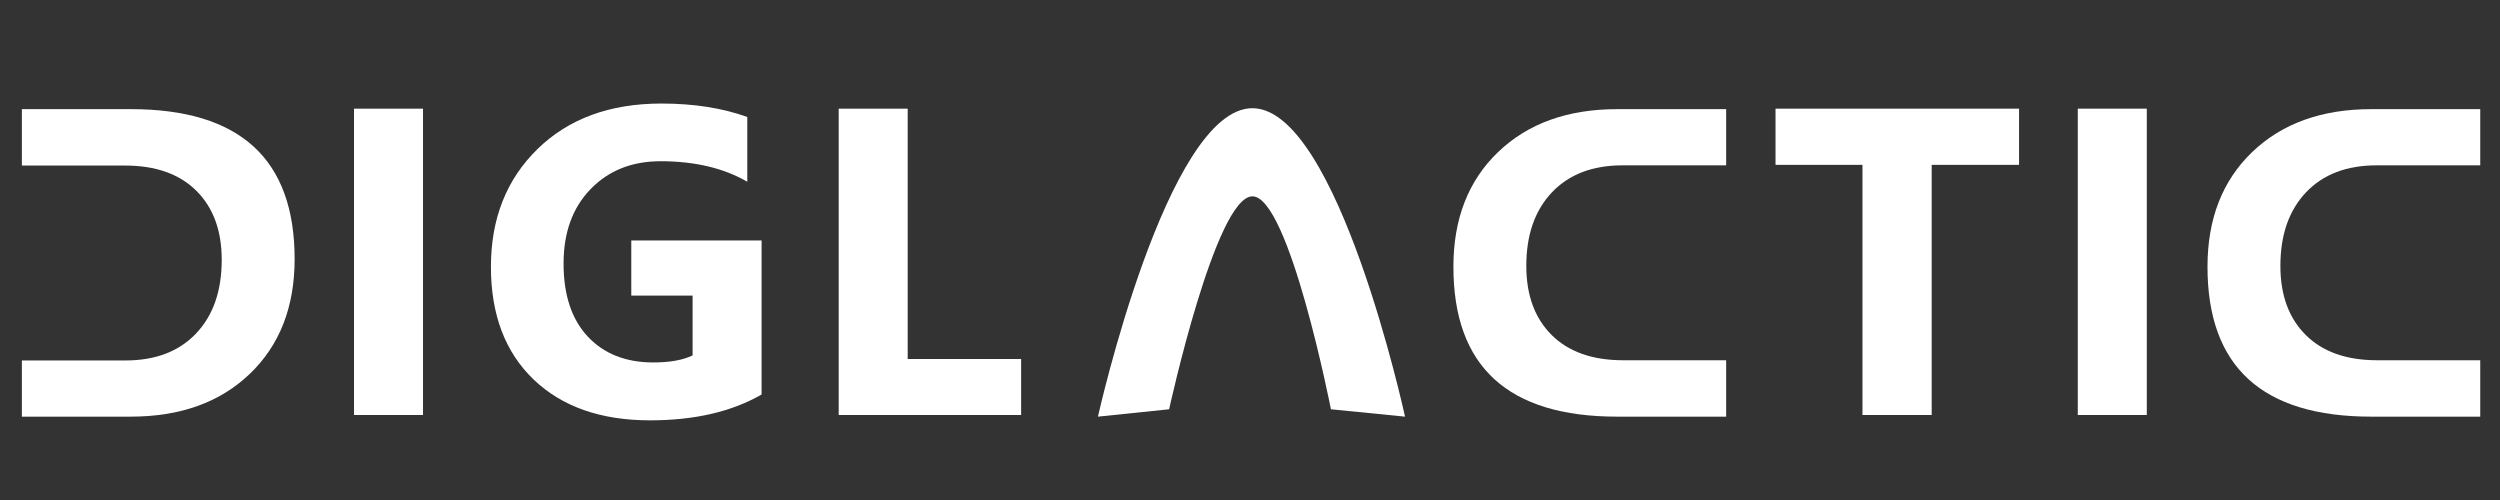 <svg xmlns="http://www.w3.org/2000/svg" xmlns:xlink="http://www.w3.org/1999/xlink" width="1000" height="200" viewBox="0 0 1000 200"><rect x="0" y="0" width="1000" height="200" fill="#333333" stroke="none"/><defs><clipPath id="b"><rect width="1000" height="200"/></clipPath></defs><g id="a" clip-path="url(#b)"><g transform="translate(-248 -262)"><path d="M100.061-100.061H65.112V0H37.427V-100.061H2.649v-22.473h97.412ZM151.153,0h-27.6V-122.534h27.6Z" transform="translate(955.561 428)" fill="#fff"/><path d="M41.614,0h-27.6V-122.534h27.6Zm135.43-8.2Q159.1,2.136,132.439,2.136q-29.565,0-46.613-16.364T68.78-59.3q0-28.882,18.628-47.083t49.561-18.2q19.482,0,34.351,5.383v25.891q-14.185-8.2-34.692-8.2-17.175,0-27.985,11.151T97.833-60.583q0,18.884,9.7,29.224t26.19,10.339q9.912,0,15.723-2.82V-47.766H124.92V-69.812h52.124ZM280.858,0H207.884V-122.534h27.6V-22.388h45.374Z" transform="translate(375.592 428)" fill="#fff"/><path d="M1089.169,331.291s27.572-123.373,61.791-123.373,61.049,123.373,61.049,123.373l-29.641-2.948s-16.7-85.171-31.407-85.171-33.316,85.171-33.316,85.171Z" transform="translate(-401.995 97.367)" fill="#fff"/><path d="M80.078-577.2v-123H123.65q65.53,0,65.53,59.955,0,28.734-17.884,45.888T123.65-577.2Zm0-100.439v77.967h41.428q18.012,0,28.262-10.807t10.25-29.42q0-17.583-10.164-27.662t-28.519-10.078Z" transform="translate(176.67 1005.856)" fill="#fff"/><path d="M0,123V0H43.572Q109.1,0,109.1,59.955q0,28.734-17.884,45.888T43.572,123ZM0,22.558v77.967H41.428q18.012,0,28.262-10.807T79.94,60.3q0-17.583-10.164-27.662T41.256,22.558Z" transform="translate(938.463 428.658) rotate(180)" fill="#fff"/><path d="M0,123V0H43.572Q109.1,0,109.1,59.955q0,28.734-17.884,45.888T43.572,123ZM0,22.558v77.967H41.428q18.012,0,28.262-10.807T79.94,60.3q0-17.583-10.164-27.662T41.256,22.558Z" transform="translate(1240.098 428.658) rotate(180)" fill="#fff"/></g></g></svg>